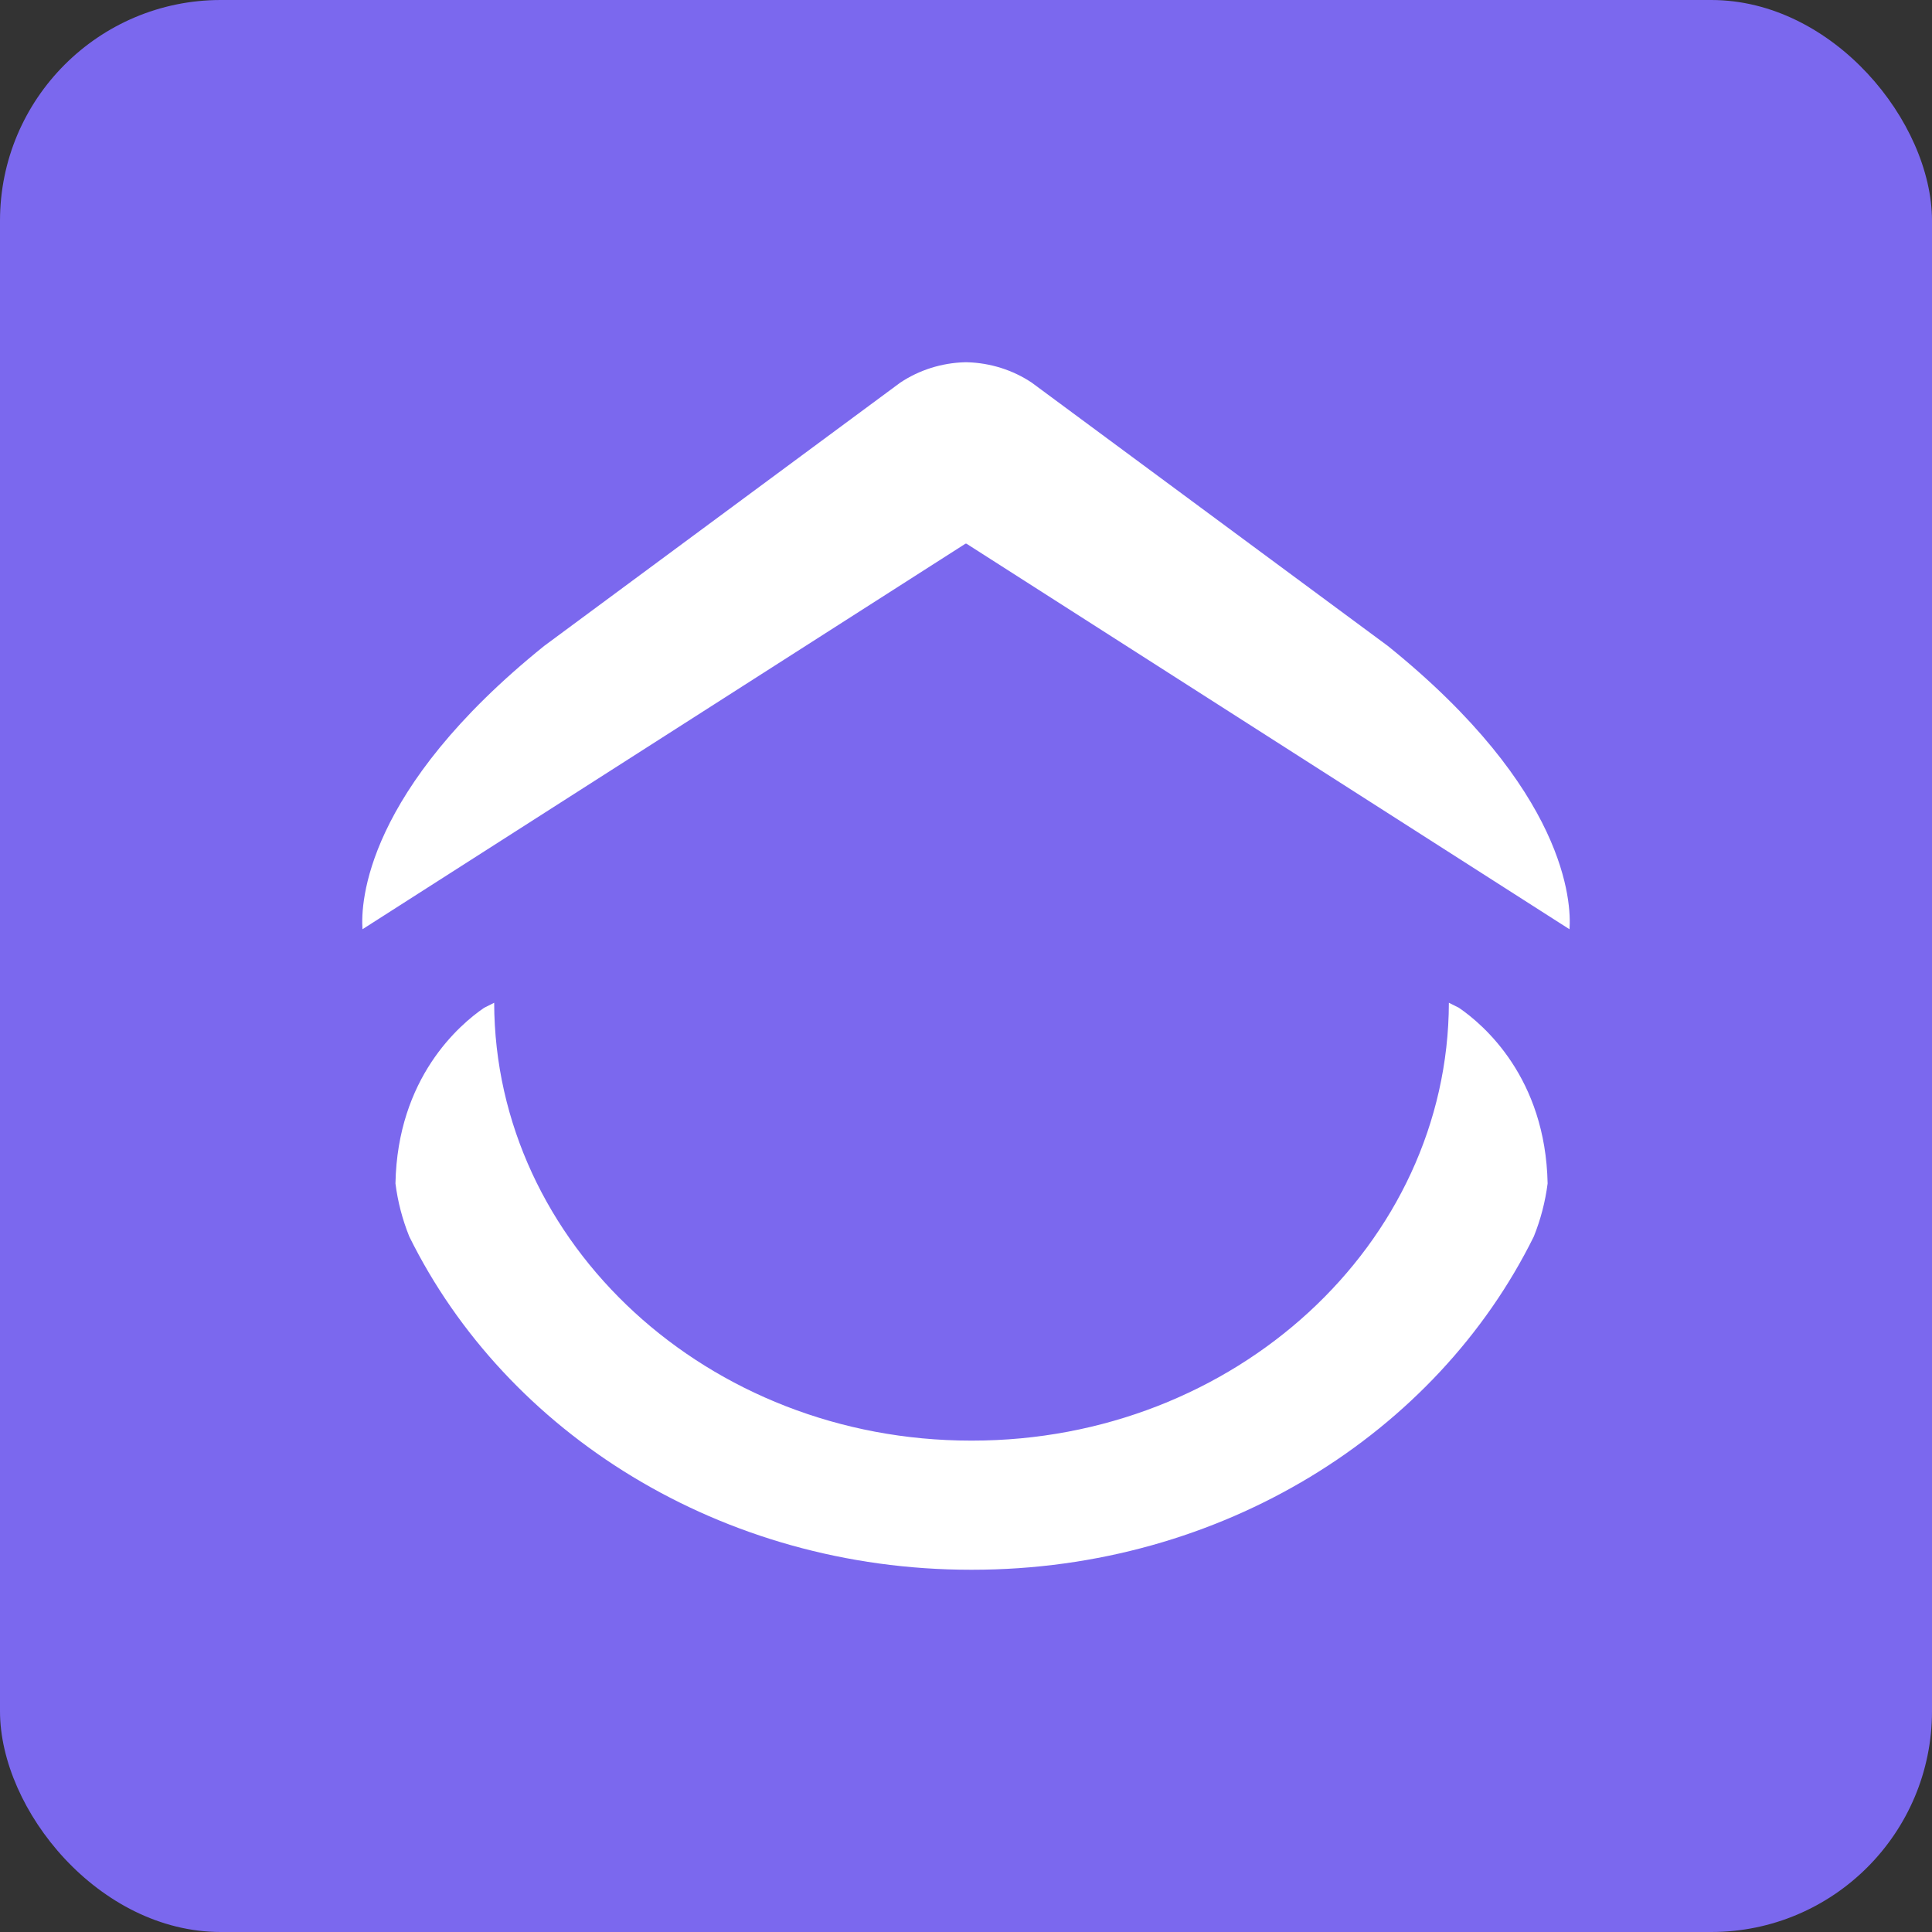 <?xml version="1.0" encoding="UTF-8"?>
<svg width="64px" height="64px" viewBox="0 0 64 64" version="1.1" xmlns="http://www.w3.org/2000/svg" xmlns:xlink="http://www.w3.org/1999/xlink">
    <rect x="0" y="0" width="64" height="64" fill="#333333" stroke="none"/>
    <g id="Page-1" stroke="none" stroke-width="1" fill="none" fill-rule="evenodd">
        <g id="timetracker-integrations" transform="translate(-265, -709)">
            <g id="Block/integrations" transform="translate(-1, 1)">
                <g id="Block/tracker-dropdiwn" transform="translate(246, 688)">
                    <g id="Group-20" transform="translate(20, 20)">
                        <rect id="Rectangle" fill="#7B68EE" x="0" y="0" width="64" height="64" rx="7.314"></rect>
                        <path d="M32.205,52 C40.478,52 47.595,47.471 50.81,40.96 C51.037,40.395 51.19,39.805 51.267,39.204 C51.197,35.697 49.145,33.943 48.328,33.384 L47.996,33.218 C47.974,41.219 40.899,47.722 32.205,47.722 L32.161,47.722 C23.467,47.722 16.392,41.219 16.37,33.218 L16.038,33.384 C15.221,33.943 13.168,35.697 13.1,39.204 C13.176,39.806 13.33,40.395 13.557,40.96 C16.77,47.471 23.889,52 32.161,52 L32.205,52 Z M32.015,18.01 L51.992,30.783 C52.055,29.9 51.906,26.179 45.973,21.397 L34.177,12.675 C33.55,12.256 32.806,12.022 32.04,12 L31.96,12 C31.193,12.022 30.45,12.257 29.823,12.675 L18.027,21.397 C12.094,26.179 11.945,29.9 12.008,30.782 L31.983,18.01 L32.016,18.01 L32.015,18.01 Z" id="Shape" fill="#FFFFFF"></path>
                    </g>
                </g>
            </g>
        </g>
    </g>
</svg>
